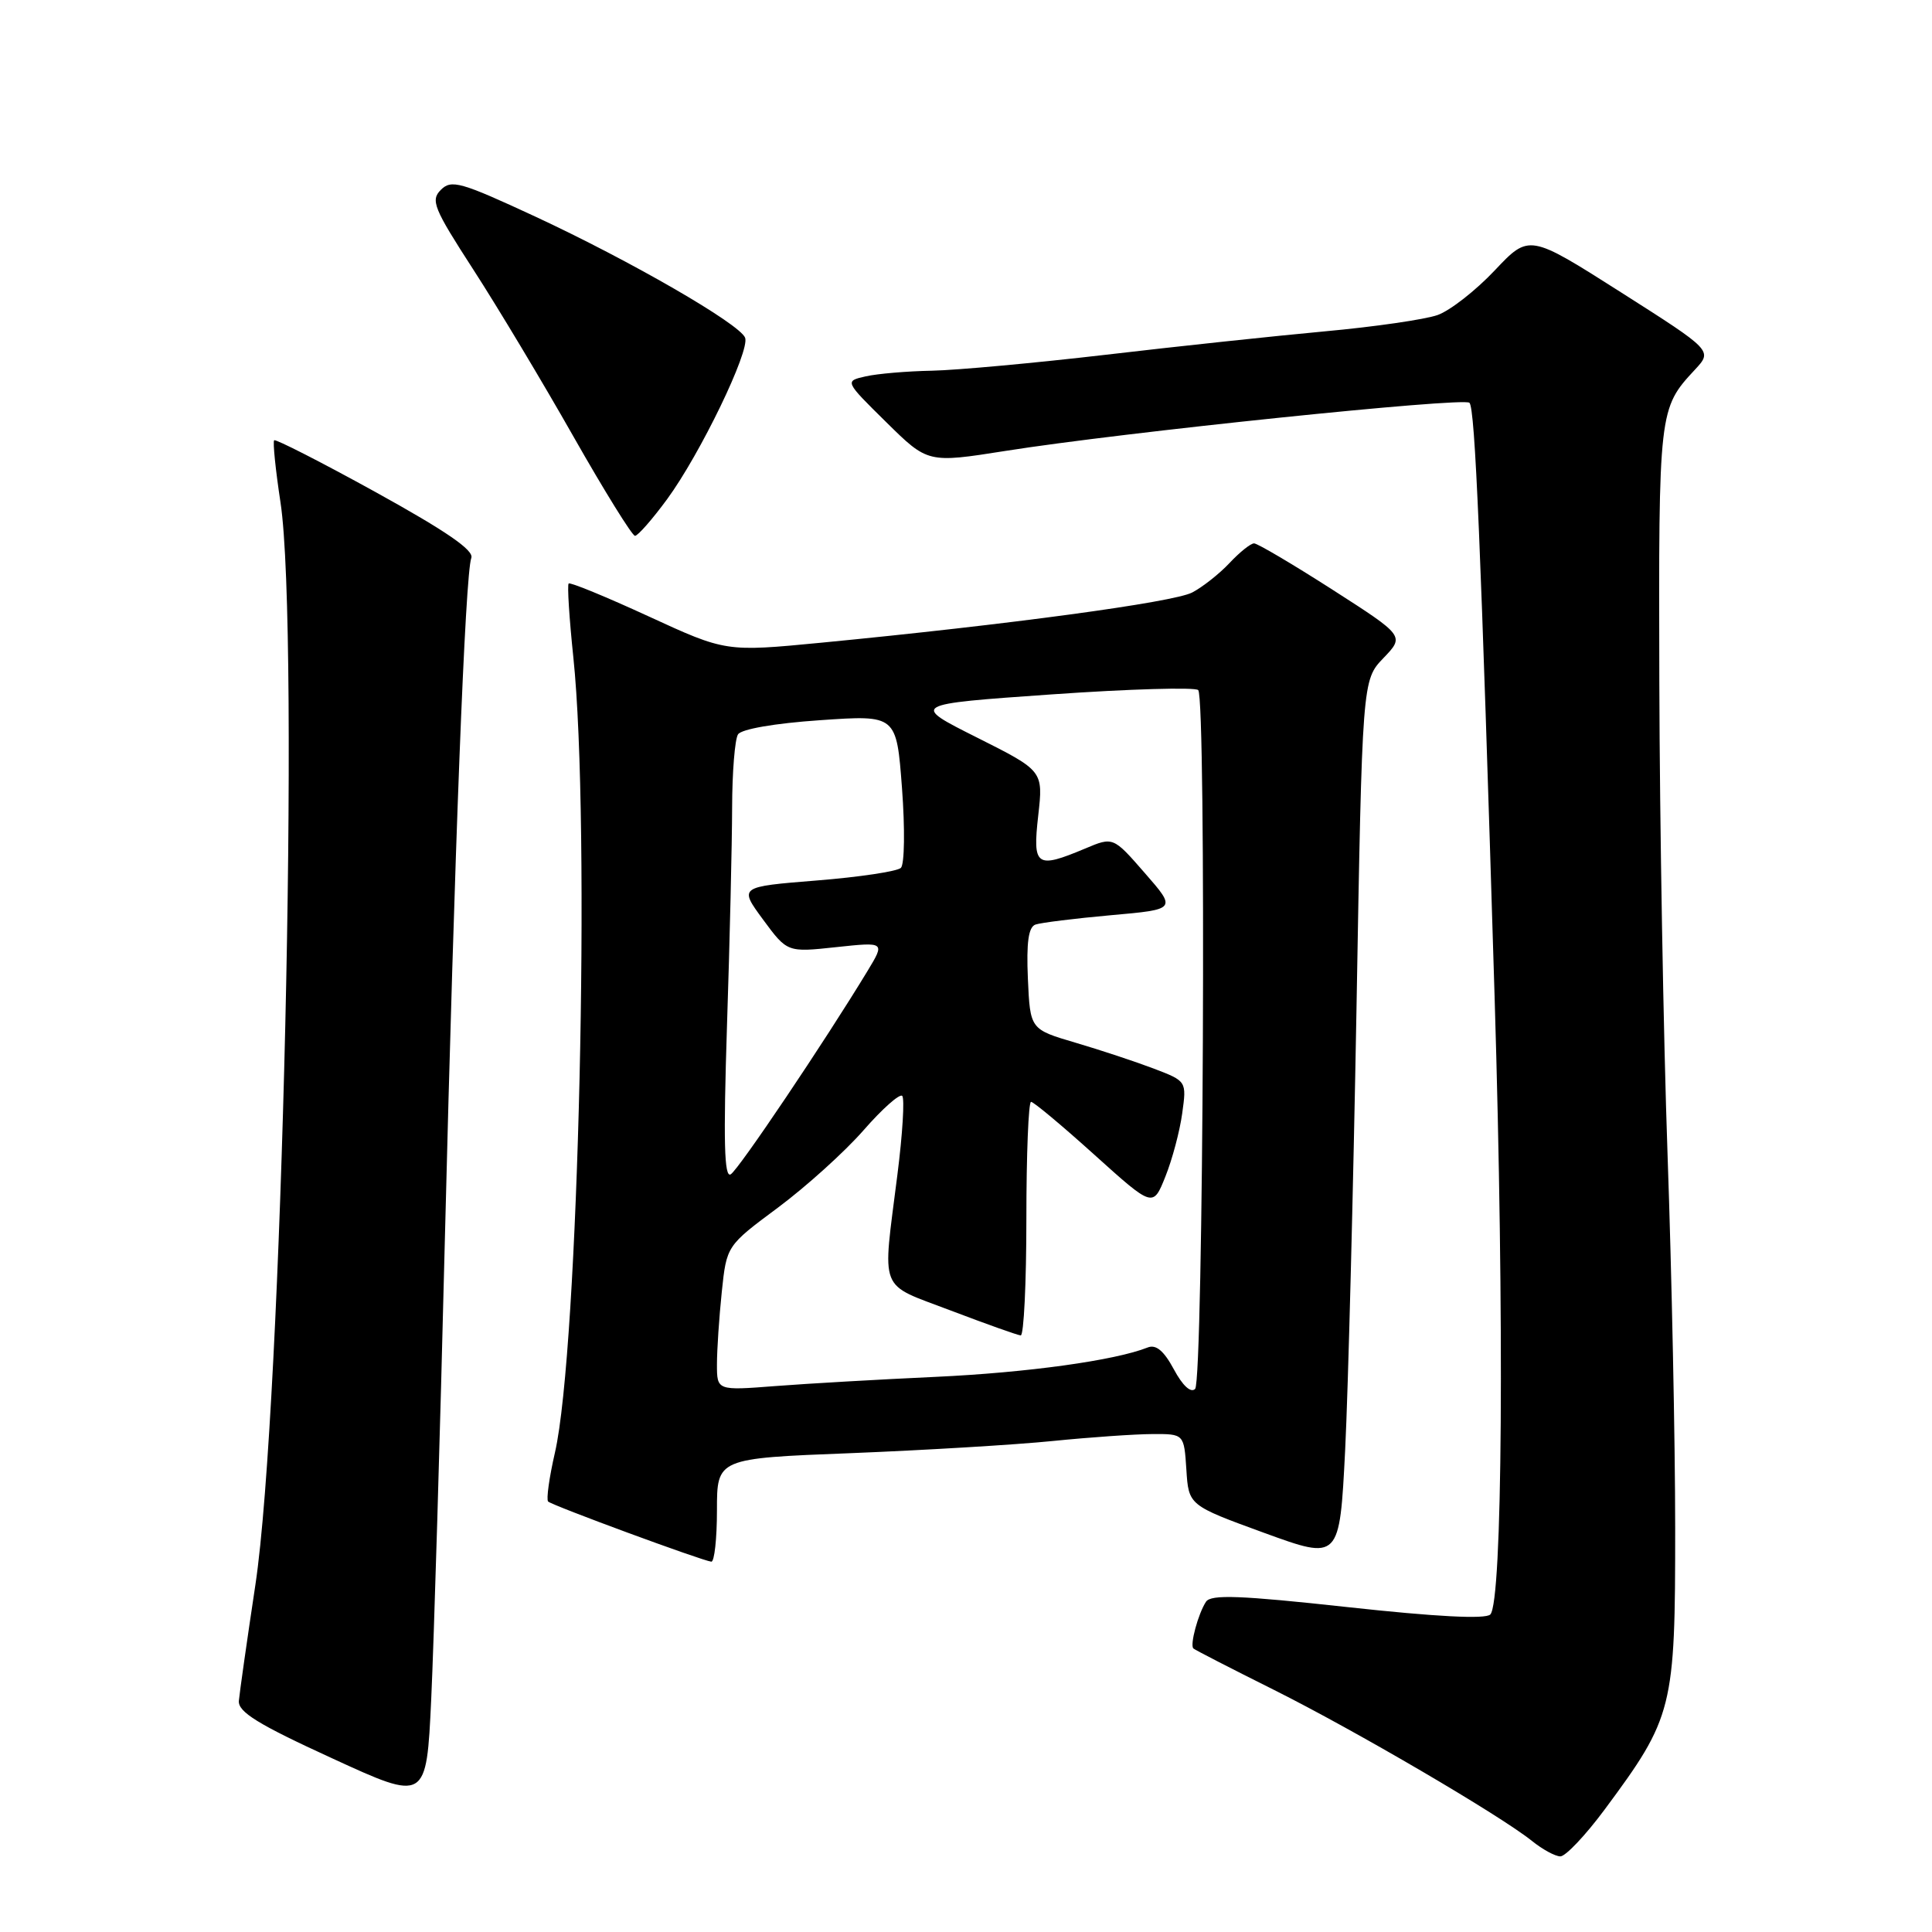 <?xml version="1.0" encoding="UTF-8" standalone="no"?>
<!DOCTYPE svg PUBLIC "-//W3C//DTD SVG 1.1//EN" "http://www.w3.org/Graphics/SVG/1.1/DTD/svg11.dtd" >
<svg xmlns="http://www.w3.org/2000/svg" xmlns:xlink="http://www.w3.org/1999/xlink" version="1.1" viewBox="0 0 256 256">
 <g >
 <path fill="currentColor"
d=" M 212.64 239.75 C 221.70 227.53 221.98 226.41 221.97 202.50 C 221.97 190.95 221.51 168.68 220.96 153.00 C 220.41 137.32 219.92 109.15 219.87 90.39 C 219.77 54.34 219.80 54.13 224.59 48.98 C 226.93 46.46 226.93 46.46 214.78 38.73 C 202.62 31.00 202.62 31.00 198.06 35.83 C 195.55 38.49 192.15 41.15 190.50 41.74 C 188.85 42.33 182.10 43.31 175.50 43.91 C 168.90 44.52 155.85 45.91 146.50 47.01 C 137.15 48.10 126.80 49.05 123.50 49.12 C 120.20 49.18 116.24 49.52 114.71 49.87 C 111.91 50.50 111.91 50.50 117.43 55.94 C 122.94 61.37 122.94 61.37 133.22 59.75 C 148.72 57.29 193.94 52.61 194.71 53.37 C 195.46 54.12 196.22 72.17 198.04 132.00 C 199.35 175.05 199.09 212.31 197.47 213.93 C 196.83 214.57 190.27 214.23 178.56 212.95 C 164.29 211.39 160.46 211.25 159.80 212.24 C 158.76 213.83 157.64 217.98 158.13 218.43 C 158.33 218.62 163.12 221.08 168.77 223.90 C 179.59 229.31 198.77 240.54 203.00 243.94 C 204.38 245.05 206.06 245.97 206.75 245.98 C 207.44 245.99 210.09 243.19 212.64 239.75 Z  M 58.94 164.50 C 60.23 112.55 61.64 76.13 62.45 73.93 C 62.83 72.92 59.13 70.38 49.83 65.24 C 42.60 61.25 36.52 58.15 36.33 58.34 C 36.13 58.53 36.51 62.25 37.17 66.59 C 39.76 83.74 37.37 186.60 33.84 210.00 C 32.72 217.43 31.74 224.34 31.65 225.37 C 31.53 226.84 34.18 228.48 44.00 232.98 C 56.50 238.73 56.50 238.73 57.14 225.11 C 57.49 217.63 58.31 190.35 58.94 164.50 Z  M 95.00 200.12 C 95.00 193.24 95.00 193.24 112.75 192.55 C 122.51 192.16 134.55 191.44 139.50 190.94 C 144.45 190.44 150.39 190.03 152.70 190.02 C 156.89 190.00 156.89 190.00 157.20 194.73 C 157.50 199.46 157.50 199.46 167.50 203.11 C 177.50 206.75 177.50 206.75 178.24 192.13 C 178.64 184.08 179.31 157.84 179.74 133.81 C 180.50 90.13 180.50 90.13 183.31 87.20 C 186.12 84.27 186.12 84.27 176.55 78.13 C 171.29 74.76 166.62 72.00 166.17 72.00 C 165.72 72.00 164.26 73.17 162.92 74.60 C 161.59 76.02 159.36 77.78 157.97 78.51 C 155.47 79.81 133.64 82.76 108.83 85.16 C 96.17 86.38 96.17 86.38 85.94 81.67 C 80.31 79.08 75.55 77.12 75.35 77.32 C 75.15 77.52 75.43 81.92 75.97 87.09 C 78.28 109.03 76.67 178.86 73.53 192.49 C 72.77 195.79 72.37 198.70 72.63 198.96 C 73.15 199.48 93.03 206.80 94.25 206.93 C 94.66 206.97 95.00 203.90 95.00 200.12 Z  M 88.40 66.14 C 92.77 60.18 99.40 46.47 98.73 44.75 C 98.02 42.92 83.52 34.55 70.91 28.69 C 61.04 24.11 59.81 23.76 58.42 25.15 C 57.03 26.54 57.45 27.58 62.71 35.71 C 65.92 40.67 71.90 50.64 76.00 57.87 C 80.10 65.09 83.77 71.00 84.14 71.00 C 84.52 71.00 86.44 68.81 88.40 66.14 Z  M 155.54 181.44 C 154.21 178.97 153.17 178.11 152.07 178.55 C 147.74 180.27 136.11 181.88 124.00 182.44 C 116.58 182.78 107.01 183.33 102.75 183.66 C 95.00 184.26 95.00 184.26 95.00 180.78 C 95.00 178.86 95.29 174.54 95.64 171.18 C 96.28 165.07 96.28 165.07 103.09 160.01 C 106.83 157.22 111.93 152.62 114.42 149.77 C 116.90 146.93 119.21 144.88 119.55 145.21 C 119.88 145.55 119.60 150.25 118.91 155.66 C 116.91 171.55 116.28 169.95 126.00 173.66 C 130.68 175.44 134.84 176.92 135.25 176.95 C 135.66 176.98 136.00 170.03 136.00 161.50 C 136.00 152.97 136.28 146.00 136.62 146.00 C 136.96 146.00 140.73 149.15 145.01 153.01 C 152.78 160.01 152.78 160.01 154.42 155.90 C 155.33 153.64 156.33 149.87 156.65 147.52 C 157.24 143.26 157.24 143.26 152.87 141.59 C 150.47 140.68 145.80 139.13 142.50 138.16 C 136.50 136.39 136.50 136.39 136.20 129.68 C 135.99 124.87 136.28 122.84 137.20 122.51 C 137.92 122.26 142.42 121.70 147.20 121.27 C 155.90 120.50 155.90 120.50 151.70 115.69 C 147.50 110.87 147.50 110.87 143.78 112.44 C 137.30 115.16 136.81 114.81 137.57 108.07 C 138.24 102.14 138.24 102.14 129.46 97.73 C 120.67 93.32 120.67 93.32 139.36 92.01 C 149.63 91.29 158.37 91.04 158.77 91.44 C 159.86 92.53 159.46 182.94 158.36 184.04 C 157.79 184.61 156.70 183.61 155.54 181.44 Z  M 96.33 135.91 C 96.70 124.68 97.00 111.67 97.01 107.00 C 97.02 102.33 97.37 97.97 97.79 97.31 C 98.23 96.61 102.66 95.84 108.67 95.43 C 118.79 94.73 118.79 94.73 119.52 104.44 C 119.92 109.78 119.86 114.53 119.37 115.00 C 118.89 115.46 113.87 116.22 108.21 116.67 C 97.91 117.50 97.91 117.50 101.11 121.85 C 104.32 126.20 104.32 126.20 110.80 125.50 C 117.28 124.81 117.28 124.81 114.95 128.66 C 109.28 138.01 97.89 154.95 96.83 155.60 C 95.96 156.14 95.84 151.28 96.33 135.91 Z "/>
</g>
</svg>